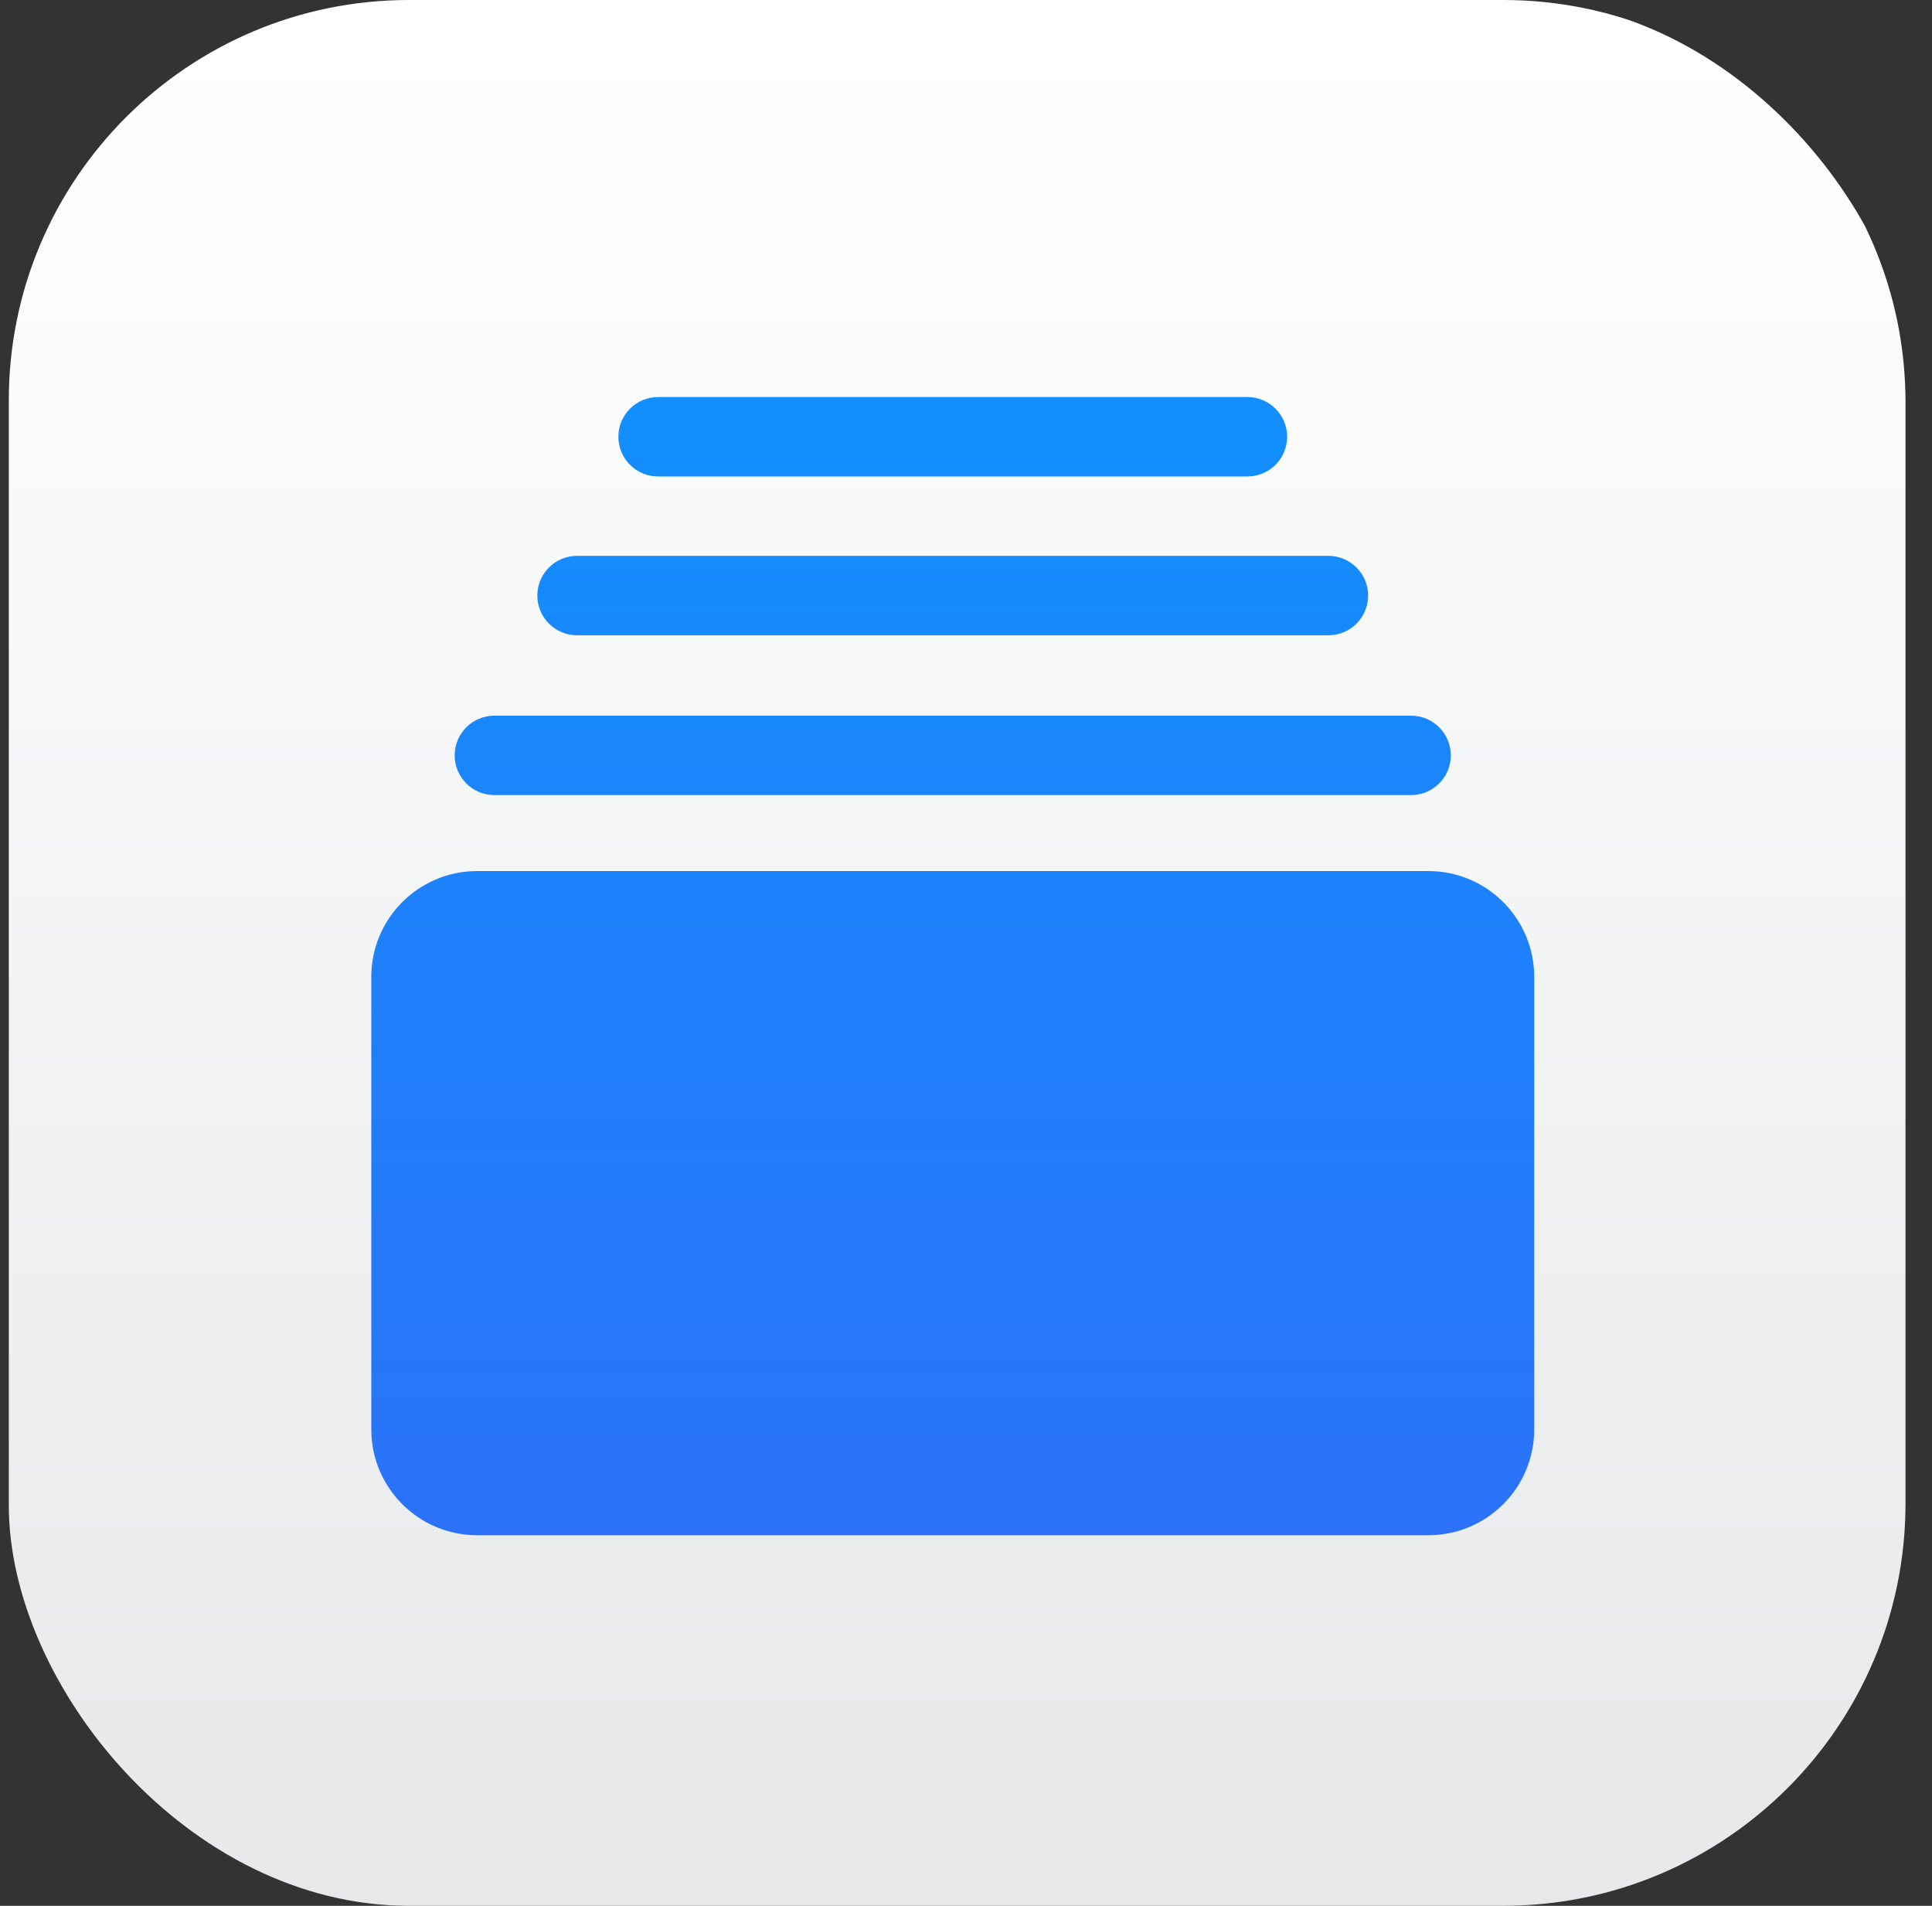 <svg width="73" height="72" viewBox="0 0 73 72" fill="none" xmlns="http://www.w3.org/2000/svg">
<rect x="0" y="0" width="73" height="72" fill="#333333" stroke="none"/>
<g clip-path="url(#clip0_802_601)">
<path d="M56.799 0H15.199C6.805 0 -0.001 6.805 -0.001 15.2V56.8C-0.001 65.195 6.805 72 15.199 72H56.799C65.194 72 71.999 65.195 71.999 56.8V15.2C71.999 6.805 65.194 0 56.799 0Z" fill="url(#paint0_linear_802_601)"/>
<path fill-rule="evenodd" clip-rule="evenodd" d="M24.865 15C24.036 15 23.365 15.672 23.365 16.5C23.365 17.328 24.036 18 24.865 18H47.134C47.962 18 48.634 17.328 48.634 16.5C48.634 15.672 47.962 15 47.134 15H24.865ZM20.303 22.5C20.303 21.672 20.975 21 21.803 21H50.195C51.023 21 51.695 21.672 51.695 22.5C51.695 23.328 51.023 24 50.195 24H21.803C20.975 24 20.303 23.328 20.303 22.5ZM18.68 27.038C17.852 27.038 17.18 27.71 17.18 28.538C17.18 29.366 17.852 30.038 18.68 30.038H53.318C54.146 30.038 54.818 29.366 54.818 28.538C54.818 27.71 54.146 27.038 53.318 27.038H18.68ZM18.029 32.908C15.82 32.908 14.029 34.699 14.029 36.908V54C14.029 56.209 15.82 58 18.029 58H53.97C56.179 58 57.97 56.209 57.97 54V36.908C57.97 34.699 56.179 32.908 53.97 32.908H18.029Z" fill="url(#paint1_linear_802_601)"/>
</g>
<defs>
<linearGradient id="paint0_linear_802_601" x1="35.999" y1="1.408" x2="35.999" y2="72.216" gradientUnits="userSpaceOnUse">
<stop stop-color="white"/>
<stop offset="1" stop-color="#E6E8E9"/>
</linearGradient>
<linearGradient id="paint1_linear_802_601" x1="35.999" y1="15" x2="35.999" y2="58" gradientUnits="userSpaceOnUse">
<stop stop-color="#128FFD"/>
<stop offset="1" stop-color="#2B72F9"/>
</linearGradient>
<clipPath id="clip0_802_601">
<rect x="0.333" width="72" height="72" rx="15.12" fill="white"/>
</clipPath>
</defs>
</svg>
